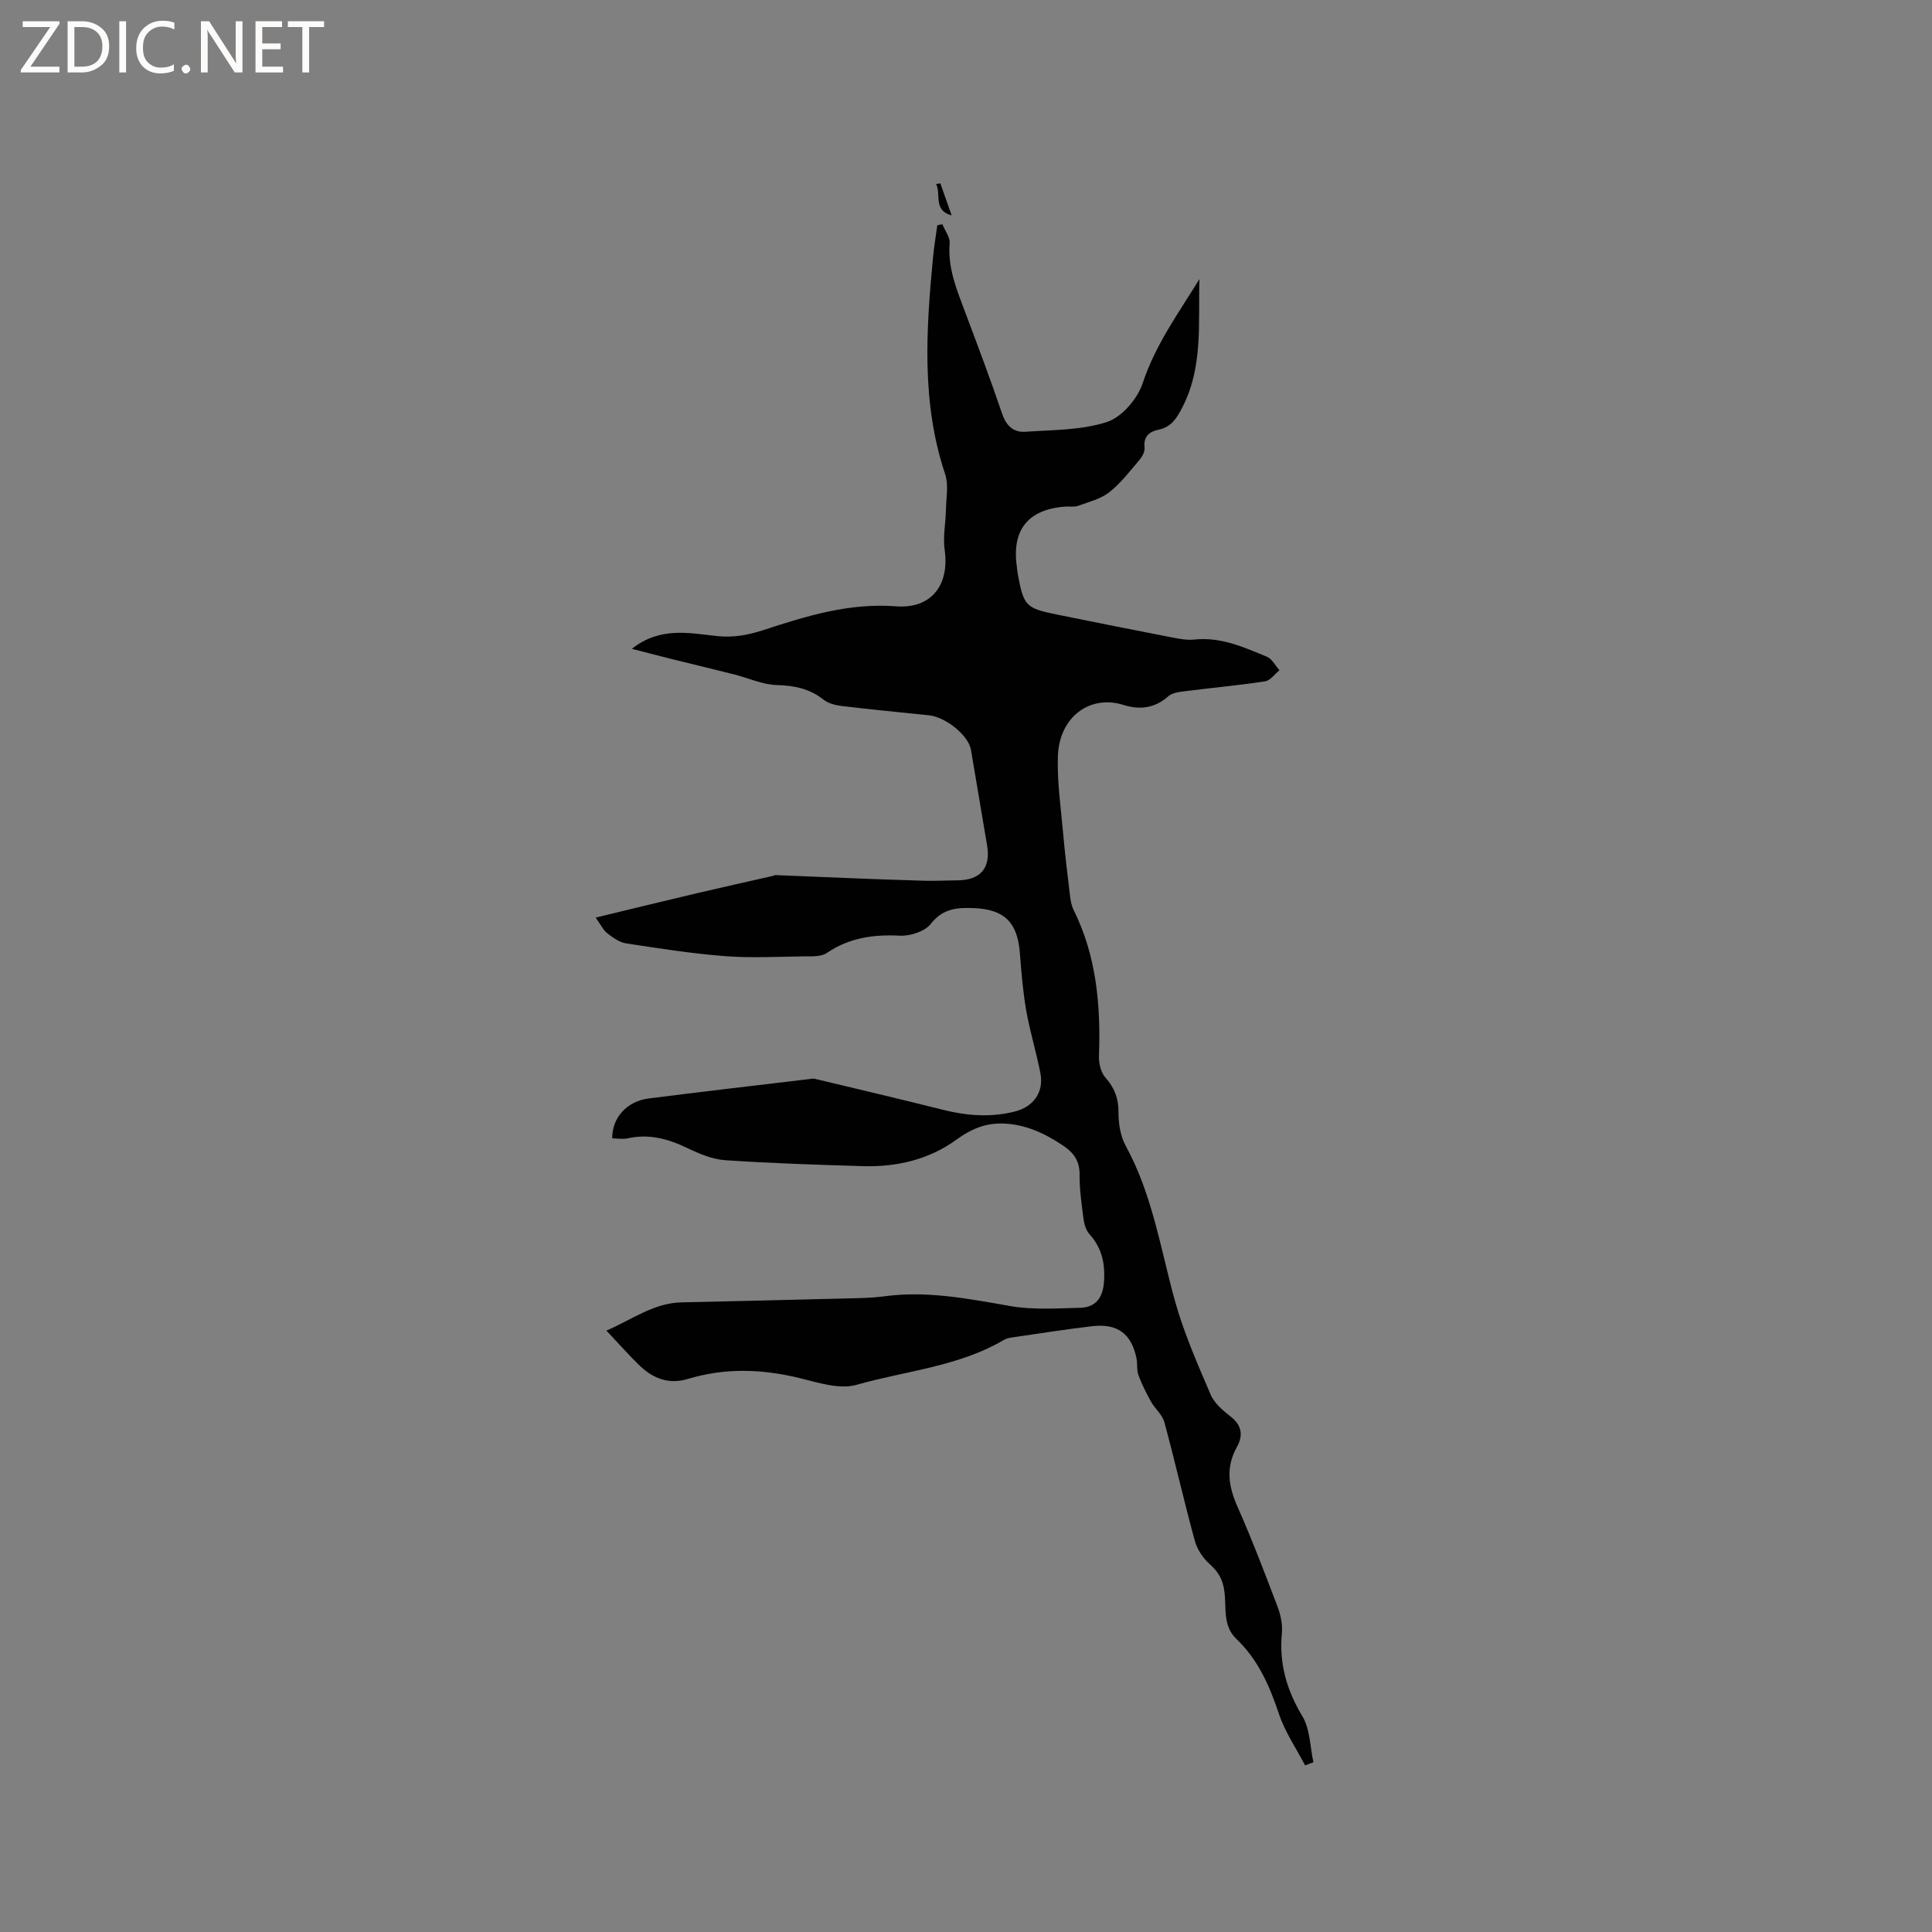 <svg enable-background="new 0 0 400 400" viewBox="0 0 400 400" xmlns="http://www.w3.org/2000/svg"><rect x="0" y="0" width="400" height="400" fill="#808080" stroke="none"/><g fill="#fcfbfa"><path d="m12.4 4.8-6.1 9h6v1.2h-8v-.5l6.1-8.9h-5.7v-1.2h7.6v.4z"/><path d="m14 15v-10.6h3c1.6 0 2.9.5 4 1.4s1.6 2.2 1.6 3.8-.5 3-1.6 3.9-2.4 1.5-4 1.5zm1.4-9.4v8.2h1.6c1.3 0 2.4-.4 3.1-1.1s1.1-1.8 1.1-3.1-.4-2.3-1.2-3-1.8-1-3.1-1z"/><path d="m26.1 4.4v10.6h-1.4v-10.6z"/><path d="m36.1 14.6c-.8.4-1.8.6-2.9.6-1.5 0-2.7-.5-3.6-1.4s-1.4-2.2-1.4-3.8c0-1.7.5-3.1 1.5-4.1s2.3-1.6 3.9-1.6c1 0 1.8.1 2.5.4v1.4c-.8-.4-1.6-.6-2.5-.6-1.2 0-2.1.4-2.9 1.2s-1.1 1.8-1.1 3.2c0 1.3.3 2.3 1 3s1.6 1.1 2.7 1.1c1 0 2-.2 2.7-.7v1.3z"/><path d="m37.6 14.3c0-.2.1-.5.3-.6s.4-.3.6-.3c.3 0 .5.1.6.3s.3.4.3.6-.1.4-.3.6-.4.3-.6.3c-.3 0-.5-.1-.6-.3s-.3-.4-.3-.6z"/><path d="m50.2 15h-1.6l-5.3-8.2c-.2-.2-.3-.5-.4-.7 0 .2.1.7.1 1.5v7.4h-1.4v-10.6h1.7l5.2 8.1c.2.4.4.6.4.7 0-.3-.1-.8-.1-1.5v-7.3h1.4z"/><path d="m58.6 15h-5.7v-10.6h5.5v1.2h-4.1v3.4h3.8v1.2h-3.8v3.6h4.3z"/><path d="m67.1 5.6h-3.1v9.4h-1.4v-9.4h-3v-1.2h7.5z"/></g><path d="m126.76 235.69c-.07-4.22 2.99-7.68 7.51-8.26 11.04-1.41 22.09-2.68 33.14-4 .42-.05.87-.17 1.26-.08 8.89 2.12 17.78 4.22 26.64 6.44 4.91 1.23 9.8 1.59 14.75.35 3.93-.98 6.11-4.04 5.34-7.98-.85-4.34-2.16-8.58-2.93-12.93-.69-3.94-1.01-7.96-1.32-11.96-.49-6.25-3.15-8.97-9.42-9.25-3.41-.15-6.5 0-9.02 3.26-1.22 1.57-4.26 2.55-6.41 2.44-5.48-.27-10.45.42-15.11 3.58-1.28.87-3.39.68-5.12.71-5.37.08-10.76.36-16.1-.06-6.82-.54-13.6-1.6-20.37-2.64-1.37-.21-2.71-1.19-3.86-2.08-.84-.65-1.33-1.74-2.42-3.25 7.37-1.78 14.12-3.44 20.89-5.03 5.25-1.24 10.53-2.4 15.79-3.6.21-.05.41-.18.61-.17 4.69.19 9.38.4 14.07.58 5.59.22 11.17.44 16.76.59 2.22.06 4.45-.07 6.68-.08 4.89-.02 7.04-2.52 6.24-7.27-1.11-6.58-2.21-13.16-3.33-19.74-.51-3-5.18-6.81-8.74-7.17-6.01-.62-12.02-1.2-18.02-1.92-1.3-.16-2.78-.53-3.77-1.32-2.9-2.29-6.06-2.92-9.71-3.02-2.96-.09-5.87-1.47-8.83-2.21-4.38-1.11-8.78-2.15-13.17-3.24-2.52-.63-5.02-1.29-7.97-2.05 5.79-4.58 11.75-3.29 17.5-2.65 3.49.39 6.56-.19 9.86-1.27 8.84-2.89 17.7-5.62 27.31-4.88 7.36.57 11.13-4.43 10.09-11.73-.38-2.65.21-5.44.26-8.16.05-2.51.59-5.22-.16-7.49-4.96-14.82-3.93-29.9-2.49-45.03.21-2.17.58-4.32.87-6.48.35-.07.7-.15 1.04-.22.54 1.33 1.63 2.7 1.52 3.97-.43 5.08 1.44 9.53 3.15 14.08 2.64 7.04 5.3 14.07 7.71 21.19.85 2.52 2.39 3.9 4.79 3.73 5.69-.39 11.62-.3 16.93-2.03 3.07-1 6.3-4.78 7.37-8 2.64-7.99 7.45-14.57 11.76-21.58-.28 9.04.82 18.18-3.58 26.64-1.13 2.18-2.26 3.99-4.83 4.53-1.95.41-3.2 1.37-2.95 3.72.09.8-.46 1.84-1.02 2.51-2 2.34-3.89 4.85-6.28 6.73-1.79 1.41-4.26 2-6.47 2.82-.76.28-1.68.09-2.53.15-7.77.52-11.24 4.78-10.14 12.46.08.52.1 1.06.2 1.58 1.23 6.57 1.64 7 8.16 8.33 7.99 1.62 15.99 3.22 24 4.77 1.45.28 2.97.54 4.42.39 5.43-.58 10.19 1.58 14.97 3.55 1.08.44 1.76 1.84 2.62 2.8-.99.8-1.89 2.14-2.97 2.3-5.31.82-10.68 1.3-16.02 1.98-1.4.18-3.12.28-4.05 1.13-2.8 2.52-5.99 2.81-9.21 1.79-6.92-2.2-13.38 2.39-13.63 10.69-.16 5.24.61 10.52 1.08 15.77.39 4.42.93 8.83 1.46 13.24.11.91.3 1.87.7 2.69 4.77 9.59 5.65 19.81 5.27 30.31-.06 1.5.4 3.39 1.35 4.46 1.88 2.13 2.7 4.27 2.69 7.13-.01 2.34.39 4.96 1.49 6.97 5.49 10.02 7.19 21.17 10.16 31.97 1.85 6.7 4.69 13.14 7.43 19.55.78 1.83 2.61 3.35 4.25 4.64 2.31 1.82 2.43 3.98 1.21 6.16-2.38 4.24-1.79 8.16.1 12.41 3 6.77 5.64 13.71 8.27 20.63.65 1.72 1.09 3.72.92 5.53-.59 6.28.97 11.78 4.24 17.21 1.61 2.67 1.58 6.33 2.29 9.54-.58.21-1.15.43-1.73.64-1.83-3.52-4.14-6.88-5.39-10.6-1.95-5.82-4.3-11.26-8.81-15.55-2.91-2.77-2.05-6.56-2.51-9.91-.33-2.42-1.22-3.99-3-5.57-1.39-1.23-2.61-3.04-3.1-4.81-2.24-8.17-4.1-16.44-6.32-24.61-.42-1.55-1.94-2.78-2.77-4.26-.99-1.77-1.9-3.6-2.6-5.49-.39-1.06-.17-2.32-.4-3.46-1.05-5.13-3.93-7.28-9.23-6.66-5.47.64-10.91 1.51-16.36 2.3-.62.09-1.3.2-1.82.51-9.41 5.56-20.31 6.4-30.53 9.32-3.53 1.01-7.94-.44-11.8-1.39-7.78-1.9-15.45-2.16-23.16.18-3.84 1.17-7.14-.06-9.9-2.71-2.29-2.19-4.37-4.58-6.95-7.3 5.4-2.34 9.81-5.72 15.55-5.85 11.23-.25 22.46-.51 33.69-.8 2.75-.07 5.53-.08 8.25-.45 8.86-1.2 17.42.49 26.08 2.01 4.73.83 9.7.48 14.55.36 3.08-.08 4.62-1.97 4.88-5.16.32-3.81-.35-7.15-2.98-10.07-.71-.79-1.09-2.04-1.23-3.13-.4-3.04-.85-6.12-.82-9.18.03-2.8-1.18-4.53-3.35-5.99-3.85-2.6-7.95-4.51-12.66-4.62-3.57-.08-6.51 1.17-9.55 3.38-5.58 4.06-12.27 5.65-19.21 5.45-9.53-.28-19.07-.59-28.58-1.23-2.64-.18-5.33-1.3-7.76-2.47-4.03-1.94-8.05-3.08-12.54-2.04-1 .19-2.08-.01-3.11-.01z" fill="#010102"/><path d="m194.69 37.96c.78 2.21 1.56 4.42 2.34 6.64-3.91-1.07-2.12-4.35-3.22-6.5.29-.04.59-.09.88-.14z" fill="#010102"/></svg>